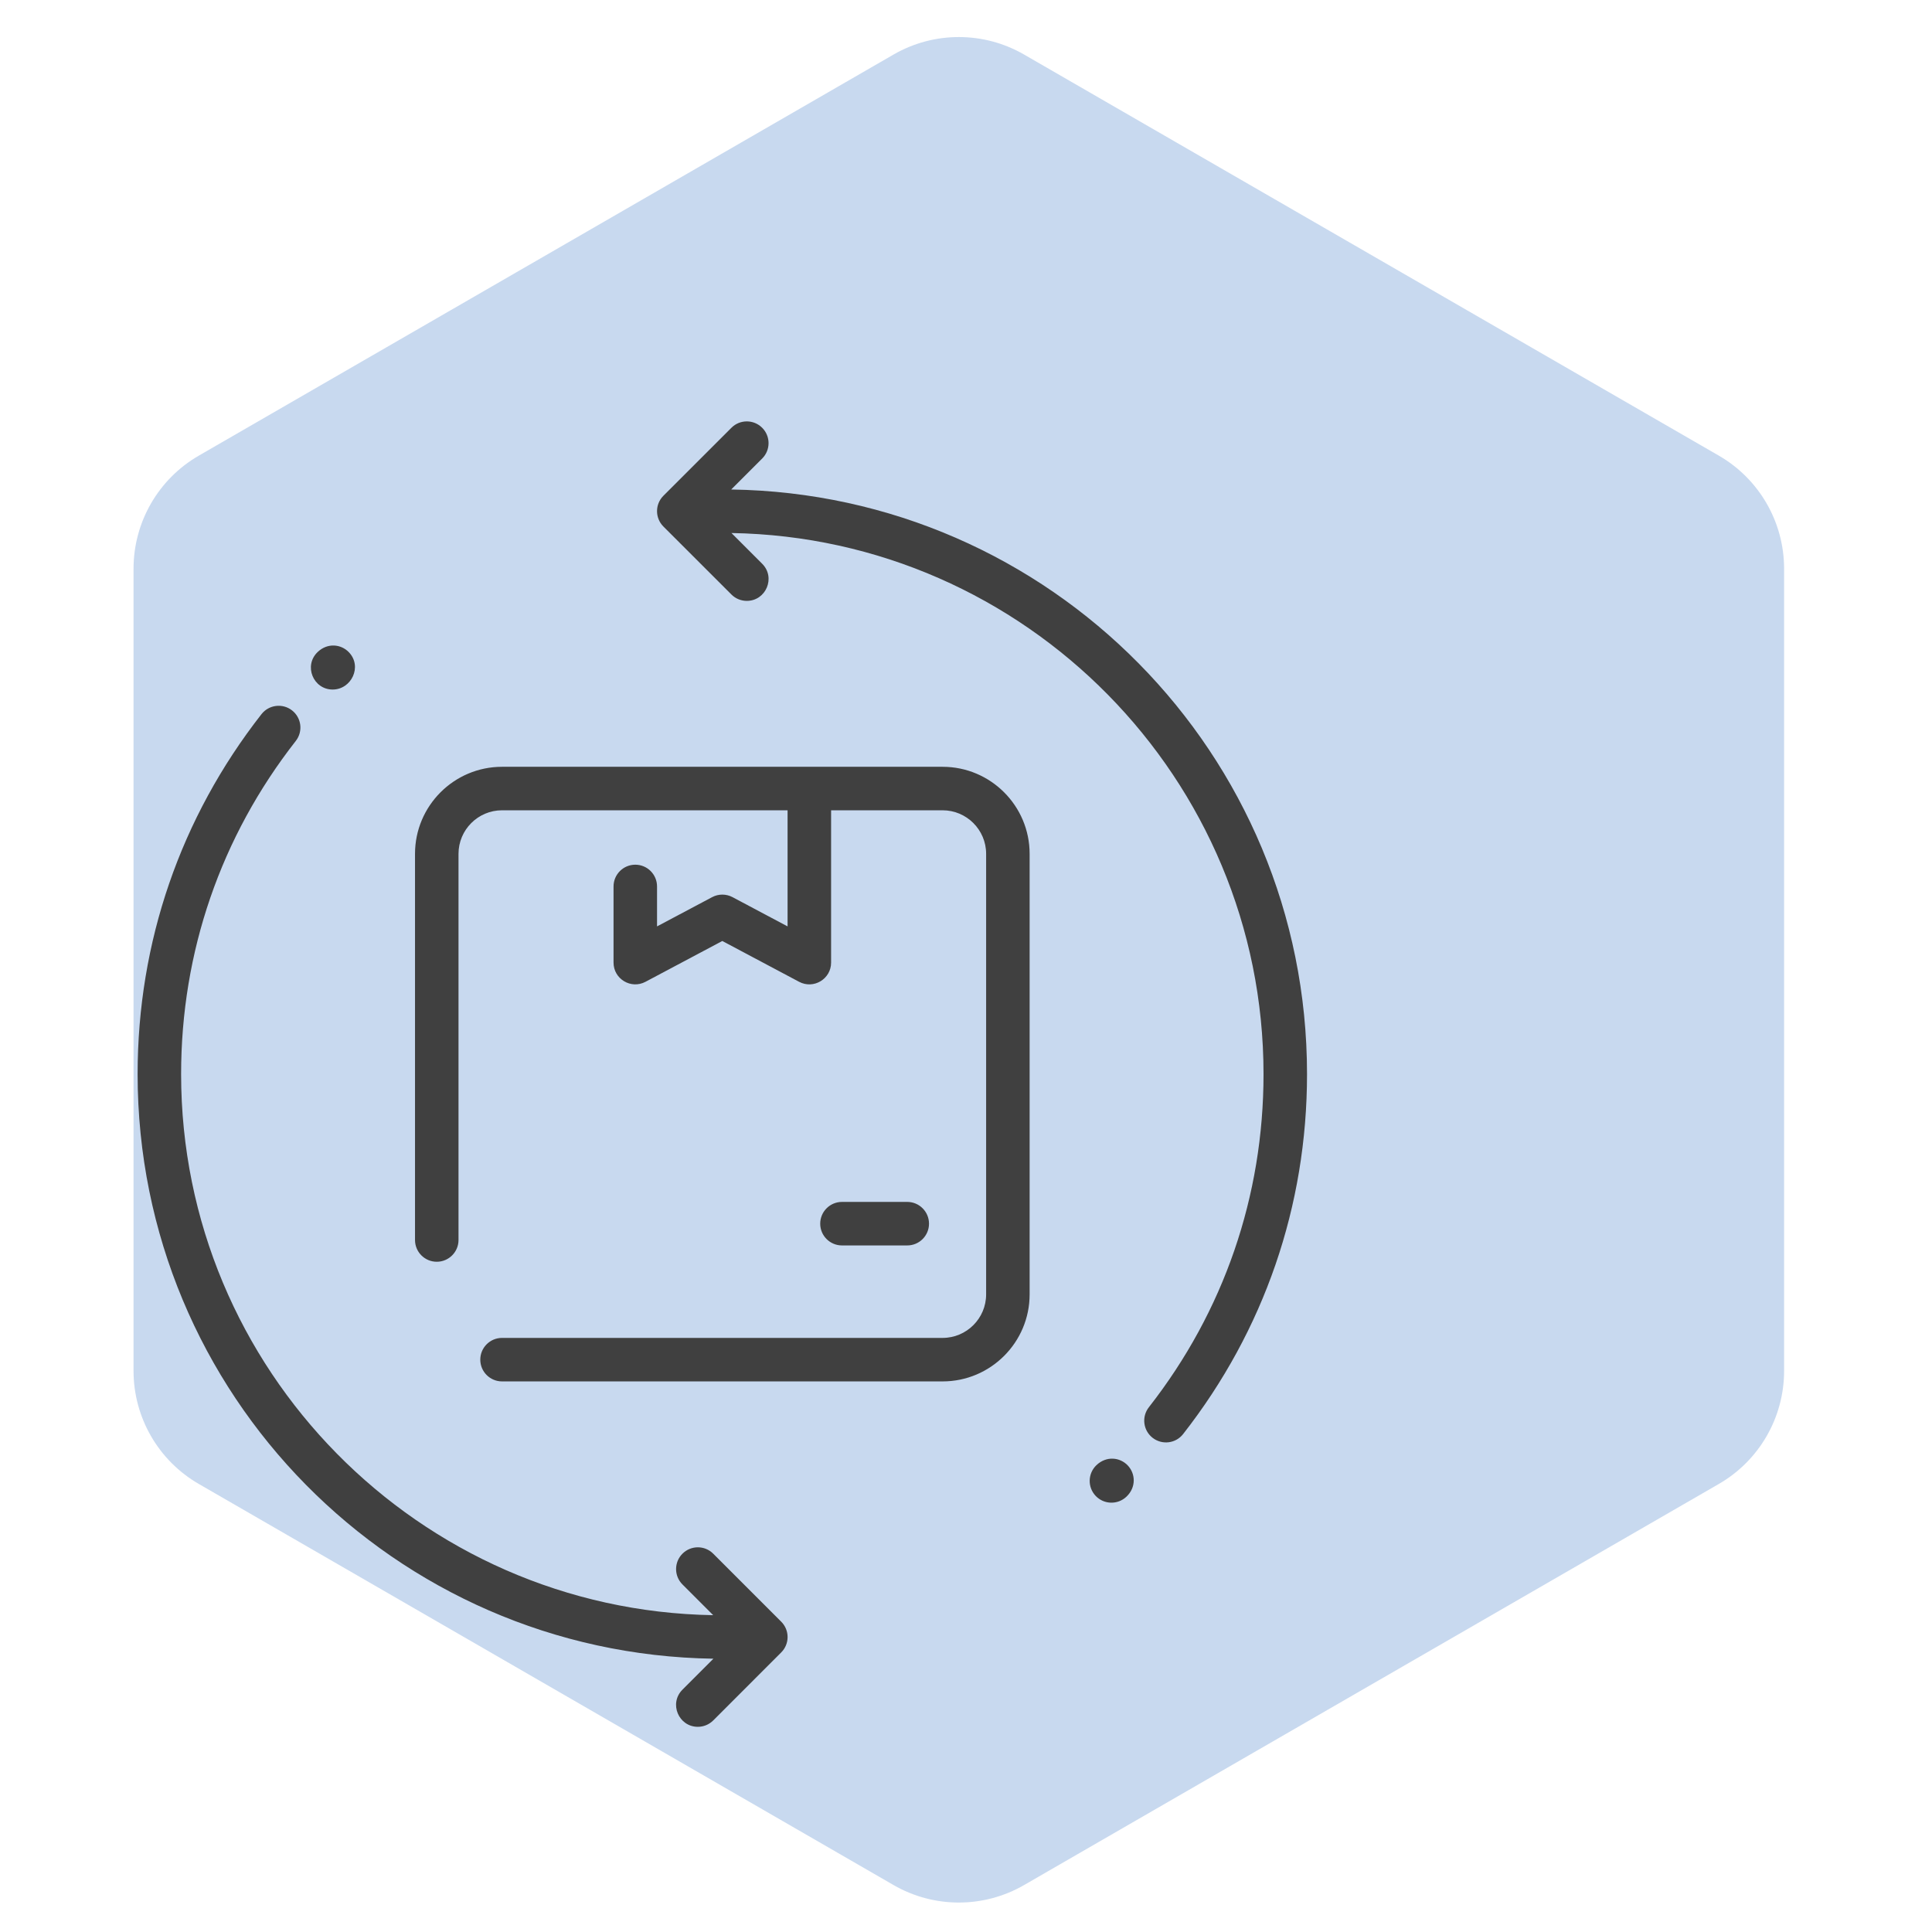 <svg width="74" height="74" viewBox="0 0 74 74" fill="none" xmlns="http://www.w3.org/2000/svg">
<path d="M34.225 2.089C35.772 1.196 37.678 1.196 39.225 2.089L65.835 17.452C67.382 18.345 68.335 19.996 68.335 21.782V52.509C68.335 54.295 67.382 55.946 65.835 56.839L39.225 72.202C37.678 73.095 35.772 73.095 34.225 72.202L7.615 56.839C6.068 55.946 5.115 54.295 5.115 52.509V21.782C5.115 19.996 6.068 18.345 7.615 17.452L34.225 2.089Z" fill="#437FC8" fill-opacity="0.29"/>
<g clip-path="url(#clip0_4167_3)">
<path d="M27.325 63.532L26.14 64.718C25.613 65.245 25.993 66.141 26.729 66.141C26.942 66.141 27.155 66.059 27.318 65.897L29.922 63.292C30.248 62.967 30.248 62.439 29.922 62.114L27.318 59.51C26.993 59.184 26.465 59.184 26.14 59.51C25.814 59.835 25.814 60.363 26.14 60.688L27.317 61.865C16.047 61.678 6.937 52.454 6.937 41.141C6.937 36.466 8.456 32.053 11.329 28.38C11.613 28.017 11.549 27.494 11.186 27.21C10.824 26.927 10.3 26.991 10.016 27.353C6.912 31.322 5.271 36.09 5.271 41.141C5.271 53.405 15.103 63.351 27.325 63.532ZM12.742 26.411C11.996 26.411 11.622 25.495 12.166 24.975C12.544 24.613 13.063 24.669 13.362 24.981C13.89 25.53 13.457 26.411 12.742 26.411ZM32.25 46.036H34.75C35.21 46.036 35.583 46.41 35.583 46.87C35.583 47.33 35.21 47.703 34.75 47.703H32.25C31.79 47.703 31.416 47.33 31.416 46.87C31.416 46.41 31.79 46.036 32.25 46.036ZM18.396 52.078C18.396 51.618 18.769 51.245 19.229 51.245H36.104C37.023 51.245 37.771 50.497 37.771 49.578V32.703C37.771 31.784 37.023 31.036 36.104 31.036H31.833V36.87C31.833 37.498 31.163 37.9 30.609 37.606L27.666 36.042L24.724 37.605C24.169 37.9 23.5 37.497 23.5 36.87V33.953C23.5 33.493 23.873 33.12 24.333 33.12C24.793 33.12 25.166 33.493 25.166 33.953V35.483L27.276 34.363C27.52 34.233 27.813 34.233 28.058 34.363L30.166 35.483V31.036H19.229C18.31 31.036 17.562 31.784 17.562 32.703V47.495C17.562 47.955 17.189 48.328 16.729 48.328C16.269 48.328 15.896 47.955 15.896 47.495V32.703C15.896 30.865 17.391 29.37 19.229 29.37H36.104C37.942 29.37 39.437 30.865 39.437 32.703V49.578C39.437 51.416 37.942 52.911 36.104 52.911H19.229C18.769 52.911 18.396 52.538 18.396 52.078ZM48.396 41.141C48.396 29.827 39.285 20.603 28.016 20.416L29.193 21.593C29.72 22.119 29.34 23.015 28.604 23.015C28.391 23.015 28.177 22.934 28.015 22.771L25.41 20.167C25.085 19.842 25.085 19.314 25.41 18.989L28.015 16.385C28.34 16.059 28.868 16.059 29.193 16.385C29.519 16.71 29.519 17.238 29.193 17.563L28.007 18.749C40.221 18.93 50.062 28.868 50.062 41.141C50.062 46.191 48.421 50.959 45.316 54.928C45.033 55.291 44.509 55.354 44.147 55.071C43.784 54.788 43.72 54.264 44.004 53.901C46.877 50.228 48.396 45.815 48.396 41.141ZM43.194 56.128C43.493 56.441 43.525 56.963 43.149 57.323C42.817 57.642 42.29 57.632 41.97 57.3C41.651 56.968 41.662 56.441 41.993 56.122C42.377 55.755 42.896 55.816 43.194 56.128Z" fill="#404040"/>
</g>
<defs>
<clipPath id="clip0_4167_3">
<rect width="50" height="50" fill="white" transform="matrix(-1 0 0 1 52.666 16.141)"/>
</clipPath>
</defs>
</svg>
